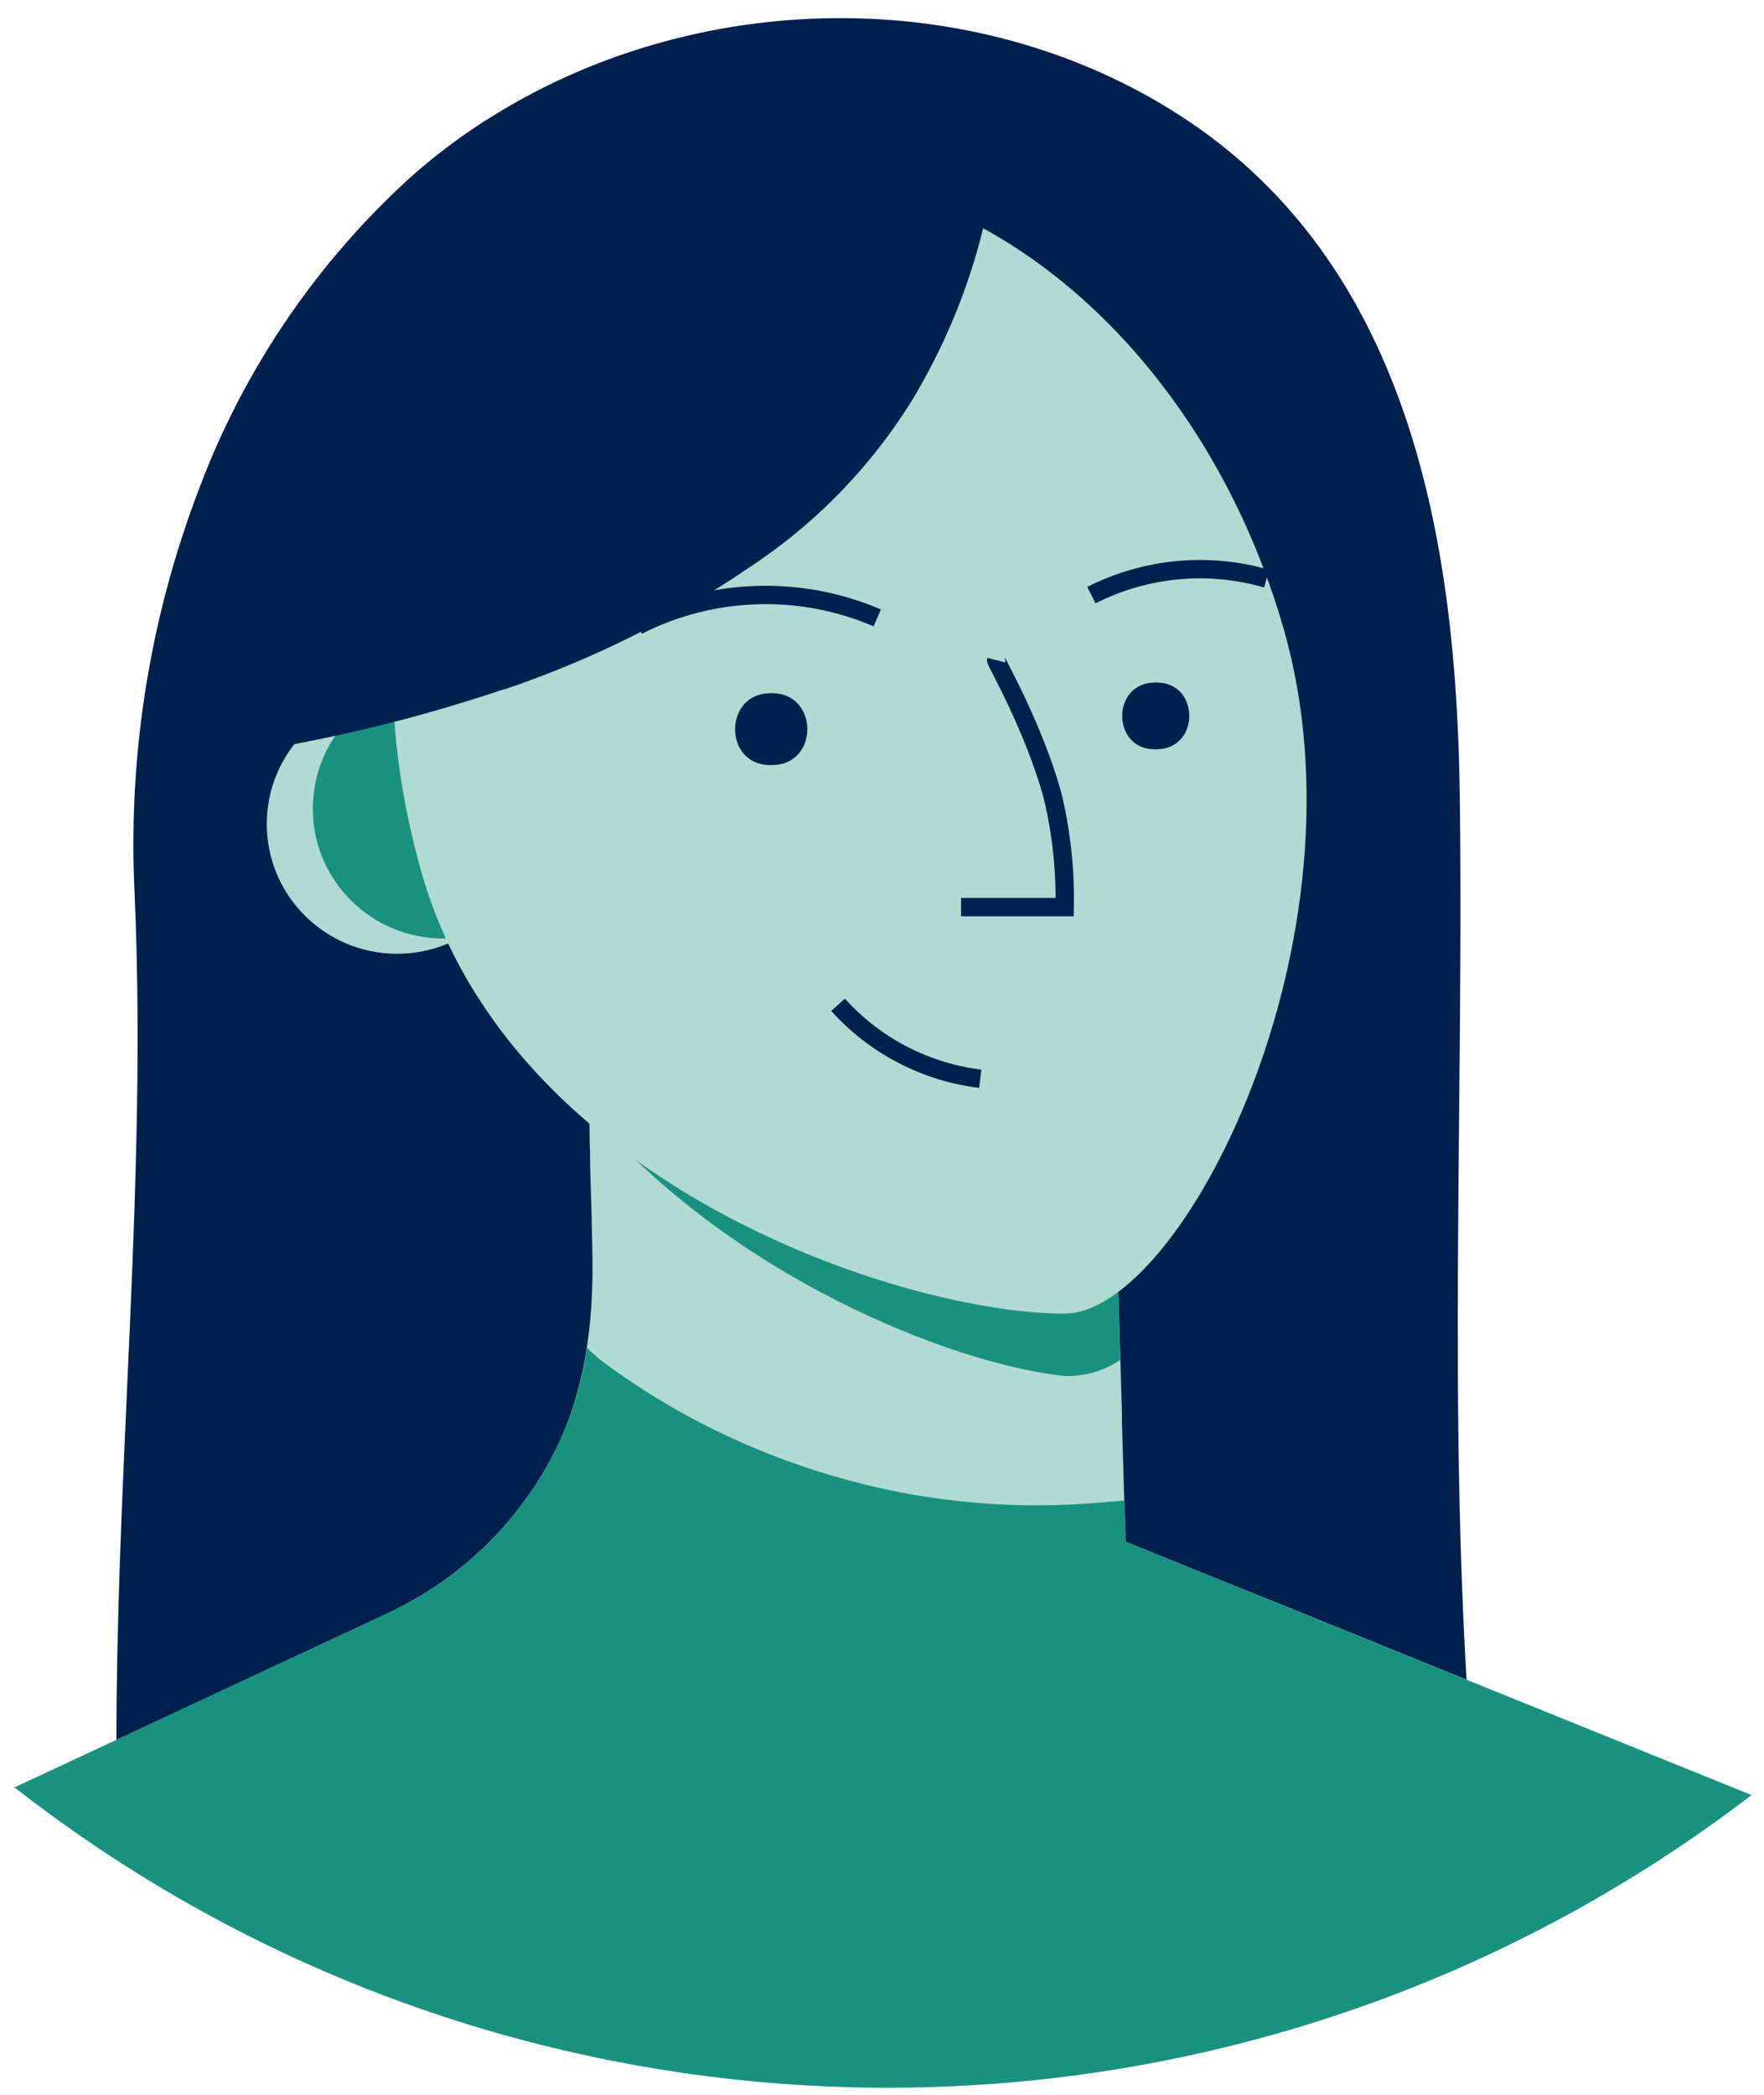 <svg width="96" height="114" viewBox="0 0 96 114" fill="none" xmlns="http://www.w3.org/2000/svg">
<path fill-rule="evenodd" clip-rule="evenodd" d="M64.29 6.333C76.803 14.461 79.274 29.586 79.445 43.377C79.517 49.208 79.462 55.013 79.407 60.811C79.3 72.09 79.193 83.34 80.025 94.691C79.967 93.881 66.774 91.932 65.267 91.865C62.099 91.729 58.823 92.025 55.584 92.318C53.987 92.462 52.4 92.606 50.839 92.697C48.116 92.866 45.332 92.934 42.534 93.002C37.168 93.133 31.746 93.266 26.589 94.118C25.59 94.283 24.603 94.451 23.624 94.617C18.442 95.498 13.488 96.34 8.004 96.644C7.57 96.719 7.125 96.632 6.752 96.399C6.334 96.058 6.334 95.443 6.334 94.907C6.334 88.484 6.623 82.064 6.912 75.65C7.32 66.588 7.728 57.537 7.319 48.501C6.956 40.814 8.237 33.137 11.076 25.979C13.501 19.807 17.307 14.265 22.203 9.774C23.532 8.578 24.959 7.494 26.468 6.533C37.683 -0.648 52.992 -1.005 64.29 6.333ZM27.495 37.485L33.376 41.641L52.325 22.78L49.941 21.28C47.67 25.112 44.553 28.38 40.826 30.837C36.71 33.652 32.224 35.889 27.495 37.485Z" fill="#00214E"/>
<path d="M95.318 97.687C67.417 119.075 28.501 118.903 0.792 97.271L21.101 87.793C21.723 87.5 22.329 87.176 22.916 86.821L23.384 86.53C23.551 86.426 23.714 86.318 23.877 86.206C26.439 84.446 28.539 82.099 29.999 79.362C31.669 76.225 32.22 72.759 32.245 69.227C32.245 67.287 32.165 65.346 32.115 63.41C32.115 62.975 32.107 62.539 32.09 62.101C32.074 60.785 32.06 59.468 32.048 58.149H32.078L32.875 58.565L35.045 59.683L47.687 61.823L60.676 64.025L60.972 73.998L61.056 76.856V77.301L61.252 83.895L66.039 85.836L69.795 87.348L95.318 97.687Z" fill="#B1DAD3"/>
<path d="M60.972 74.002C60.073 74.615 58.998 74.923 57.909 74.879C51.74 74.218 39.695 69.402 32.124 60.489C32.124 60.054 32.115 59.618 32.099 59.18V58.154L32.896 58.569L35.066 59.687L47.708 61.827L60.697 64.029L60.972 74.002Z" fill="#18927F"/>
<ellipse cx="21.614" cy="44.84" rx="7.095" ry="7.064" fill="#B1DAD3"/>
<ellipse cx="24.119" cy="44.009" rx="7.095" ry="7.064" fill="#18927F"/>
<path d="M69.837 34.144C74.737 51.048 64.328 71.488 57.926 71.488C49.161 71.488 27.875 64.515 22.979 47.612C18.084 30.708 24.611 13.987 37.55 10.272C50.488 6.557 64.938 17.237 69.837 34.144Z" fill="#B1DAD3"/>
<path d="M45.609 54.68C47.613 56.91 50.363 58.341 53.347 58.706" stroke="#00214E"/>
<path d="M54.215 35.923C54.194 36.006 56.214 39.48 57.266 43.232C57.754 45.239 57.982 47.3 57.942 49.365H52.303" stroke="#00214E"/>
<path d="M59.395 32.387C62.343 30.891 65.754 30.57 68.932 31.489" stroke="#00214E"/>
<path d="M34.707 34.041C38.774 31.979 43.551 31.826 47.742 33.625" stroke="#00214E"/>
<path d="M42.028 37.722C44.574 37.743 44.574 41.62 42.028 41.636H41.915C39.369 41.636 39.369 37.743 41.915 37.722H42.028Z" fill="#00214E"/>
<path d="M62.95 37.145C65.313 37.145 65.313 40.76 62.95 40.776H62.846C60.48 40.776 60.48 37.161 62.846 37.145H62.95Z" fill="#00214E"/>
<path d="M54.632 5.835C54.438 7.791 54.122 9.734 53.685 11.652C52.938 15.036 51.671 18.285 49.929 21.284C47.657 25.116 44.54 28.384 40.813 30.841C36.697 33.656 32.212 35.893 27.482 37.489C23.737 38.756 19.908 39.76 16.021 40.494C16.151 37.323 16.021 33.401 16.414 29.719C16.706 27.076 17.29 24.554 18.467 22.522C21.661 17.146 26.319 12.78 31.902 9.932L31.953 9.907C38.125 6.745 47.687 3.624 54.632 5.835Z" fill="#00214E"/>
<path d="M95.318 97.687C67.417 119.075 28.501 118.904 0.792 97.271L21.101 87.793C22.068 87.341 22.996 86.81 23.877 86.206C24.144 86.023 24.411 85.832 24.665 85.632C26.876 83.949 28.695 81.81 29.999 79.362C30.985 77.481 31.64 75.446 31.936 73.345C32.231 73.63 32.54 73.899 32.862 74.151C35.421 76.037 38.199 77.609 41.135 78.835C42.56 79.426 44.017 79.938 45.5 80.368C49.968 81.665 54.632 82.156 59.274 81.818C59.916 81.768 60.563 81.706 61.206 81.66L61.269 83.771V83.908L66.319 85.953L95.318 97.687Z" fill="#18927F"/>
<path d="M49.92 21.301C47.649 25.133 44.532 28.401 40.805 30.858C36.689 33.673 32.203 35.91 27.474 37.506L16.405 29.736L11.076 25.996C13.501 19.823 17.306 14.282 22.203 9.79C23.531 8.589 24.958 7.499 26.468 6.533L31.894 9.948L49.92 21.301Z" fill="#012150"/>
</svg>
